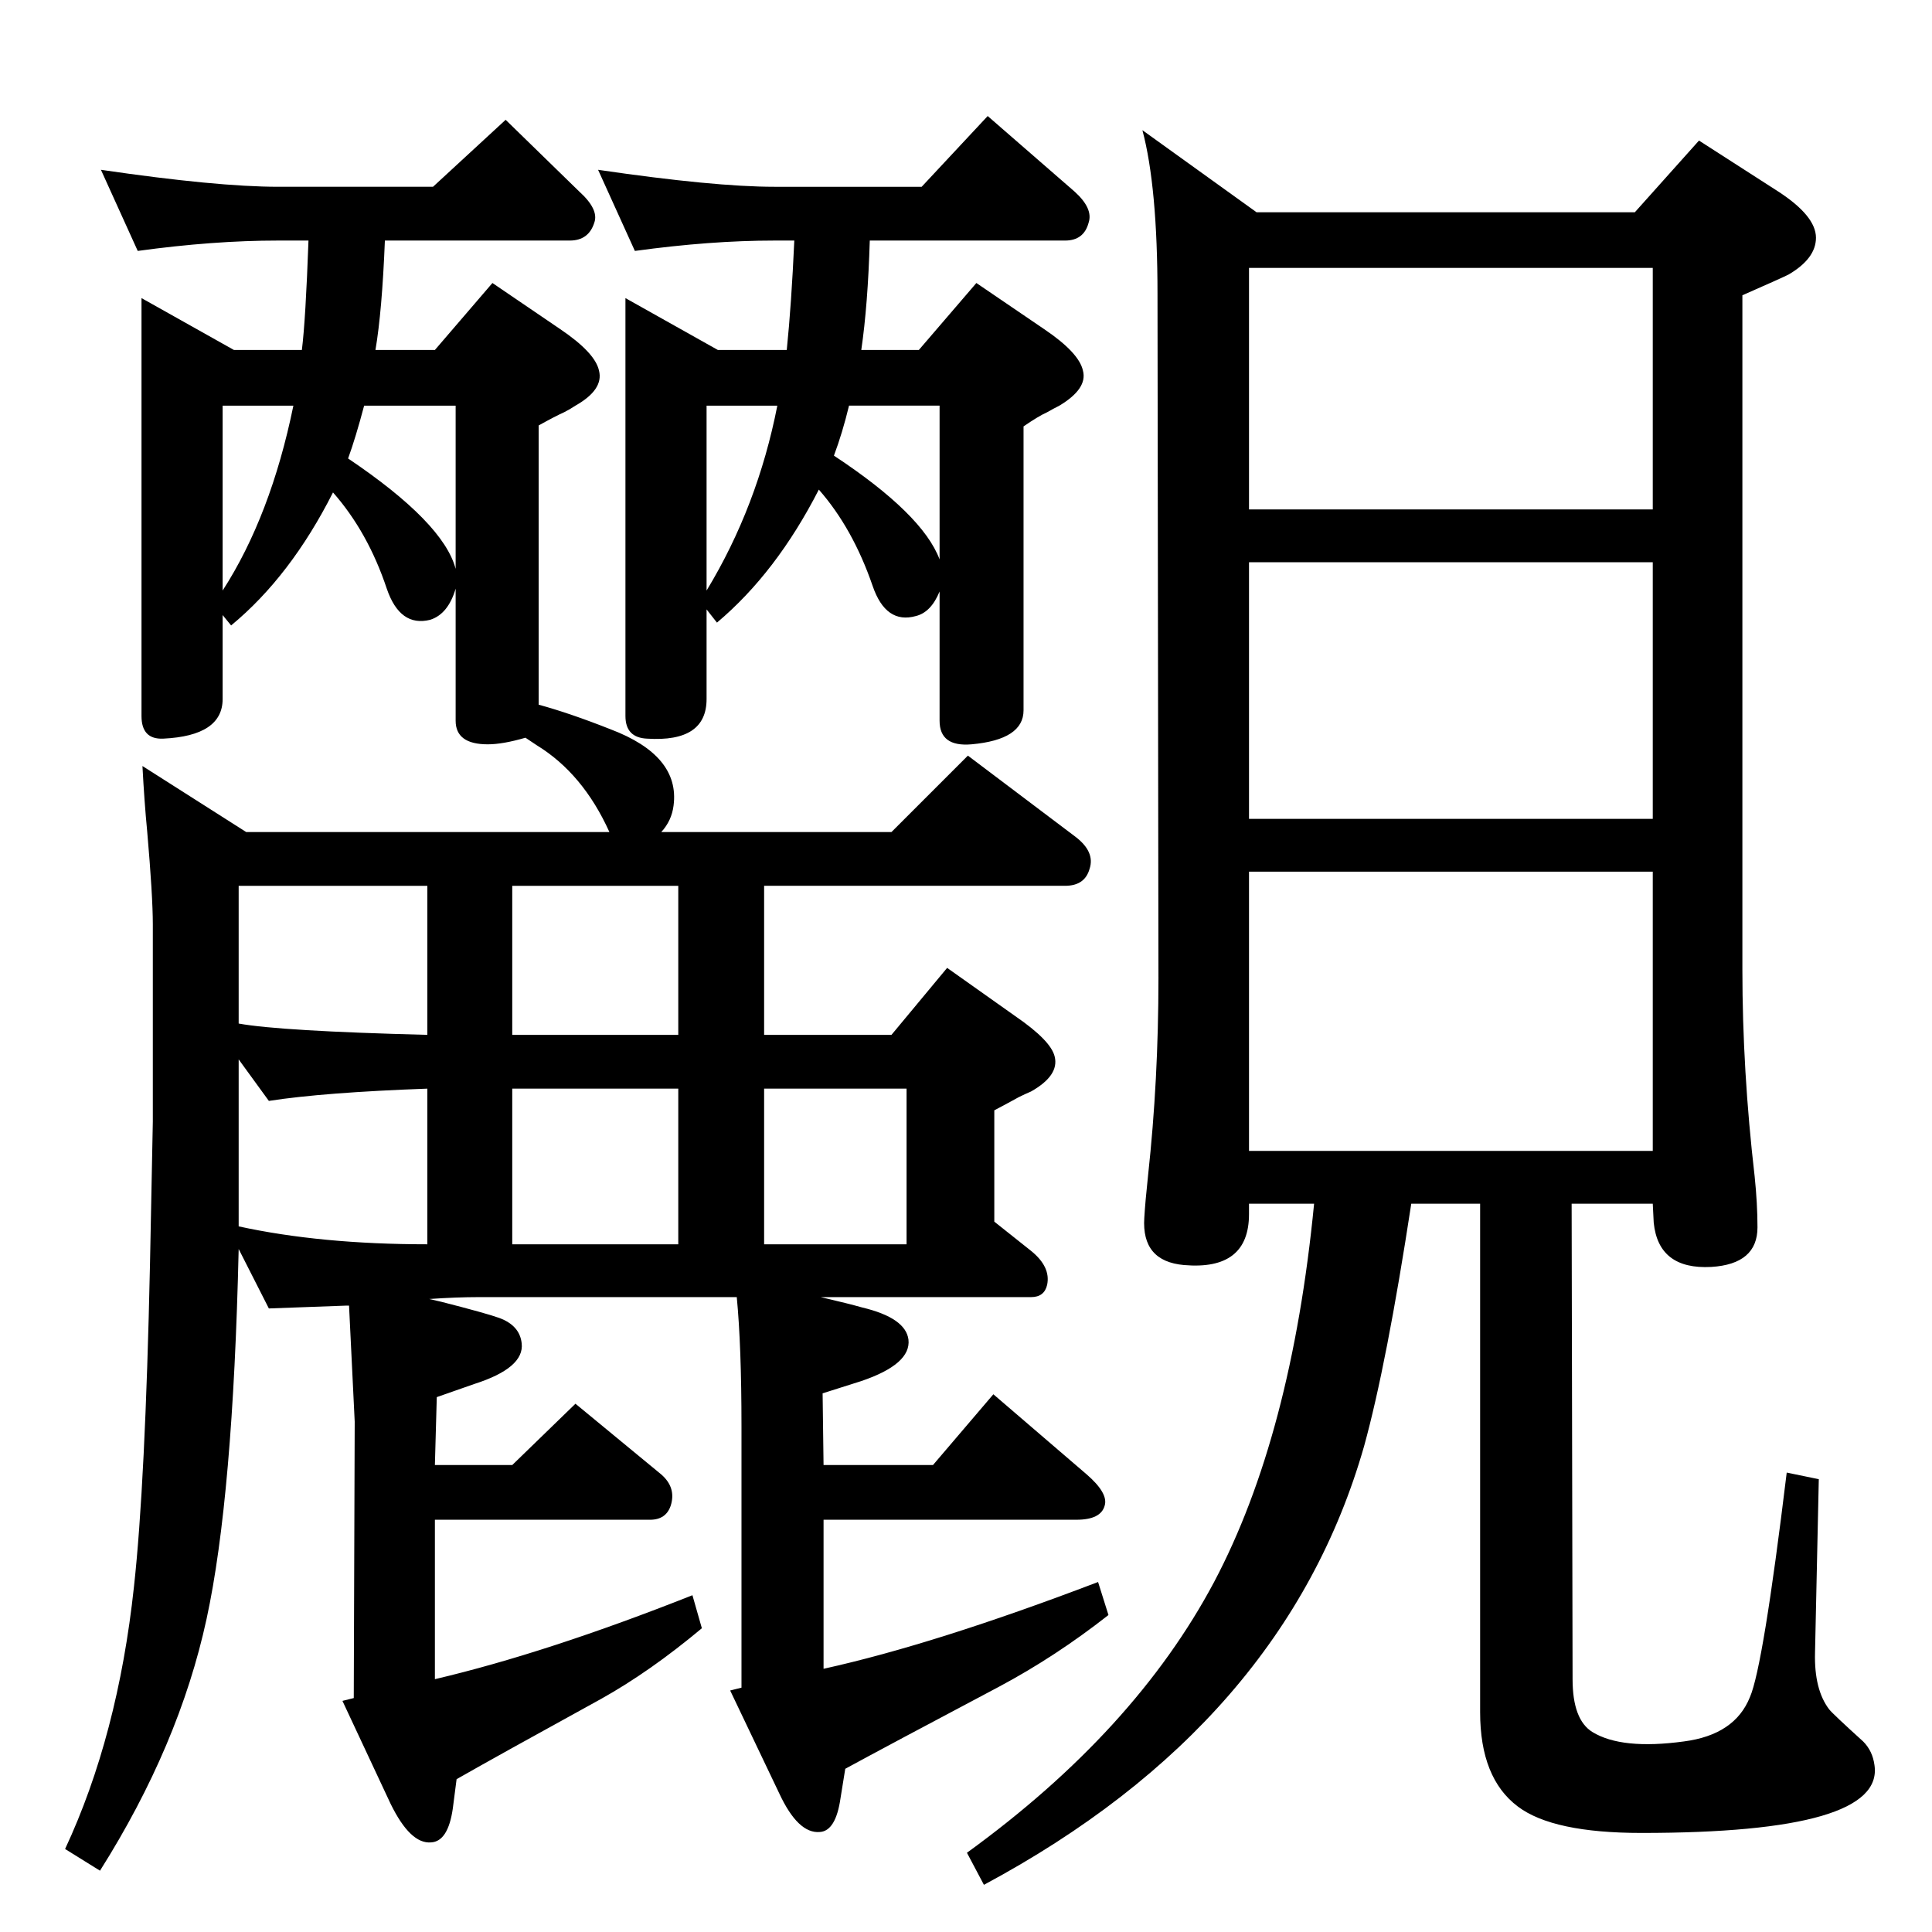 <?xml version="1.0" standalone="no"?>
<!DOCTYPE svg PUBLIC "-//W3C//DTD SVG 1.1//EN" "http://www.w3.org/Graphics/SVG/1.1/DTD/svg11.dtd" >
<svg xmlns="http://www.w3.org/2000/svg" xmlns:xlink="http://www.w3.org/1999/xlink" version="1.1" viewBox="0 -449 2048 2048">
  <g transform="matrix(1 0 0 -1 0 1599)">
   <path fill="currentColor"
d="M353 1526q-45 -89 -108 -141l-9 11v-89q0 -39 -63 -42q-23 -1 -23 24v443l98 -55h72q4 32 7 116h-32q-69 0 -149 -11l-39 86q123 -18 188 -18h164l77 71l78 -76q21 -19 16 -33q-6 -19 -26 -19h-196q-3 -75 -10 -116h63l61 71l72 -49q37 -25 41 -44q5 -20 -25 -37
q-6 -4 -12 -7q-9 -4 -27 -14v-296q33 -9 76 -26q74 -28 67 -81q-2 -16 -13 -28h244l81 81l114 -86q21 -16 15 -34q-5 -18 -26 -18h-319v-158h135l59 71l72 -51q38 -26 42 -43q5 -20 -25 -37q-7 -3 -13 -6q-9 -5 -26 -14v-118l39 -31q21 -17 17 -36q-3 -13 -17 -13h-223
q30 -7 44 -11q46 -11 49 -34q3 -26 -50 -44l-41 -13l1 -76h116l64 75l99 -85q23 -20 19 -33q-4 -15 -30 -15h-268v-158q118 26 291 92l11 -35q-56 -44 -116 -76q-119 -63 -163 -87l-5 -31q-5 -35 -22 -36q-23 -2 -43 41l-52 109l12 3v277q0 85 -5 137h-274q-23 0 -52 -2
l13 -3q47 -12 61 -17q22 -8 24 -27q3 -26 -50 -43l-40 -14l-2 -72h82l67 65l91 -75q16 -14 10 -33q-5 -15 -22 -15h-228v-169q119 28 273 89l10 -35q-55 -46 -107 -75q-111 -61 -153 -85l-4 -31q-5 -35 -23 -36q-22 -2 -43 41l-51 109l12 3l1 293l-6 123h-3l-82 -3l-32 63
q-6 -263 -34 -392q-29 -134 -113 -267l-37 23q56 120 73 278q12 109 17 342l3 151v209q0 30 -6 99q-3 31 -5 69l110 -70h385q-28 62 -77 92l-12 8q-24 -7 -40 -7q-34 0 -34 25v140q-8 -27 -27 -33q-32 -8 -46 33q-20 60 -57 102zM369 1562q101 -68 114 -117v173h-97
q-9 -34 -17 -56zM236 1422q51 79 75 196h-75v-196zM961 894h-151v-165h151v165zM543 729h176v165h-176v-165zM719 951v158h-176v-158h176zM453 951v158h-200v-146q44 -8 200 -12zM253 748q87 -19 200 -19v165q-110 -4 -168 -13l-32 44v-177zM913 1677h61l61 71l72 -49
q37 -25 41 -44q5 -19 -25 -37q-6 -3 -13 -7q-9 -4 -25 -15v-301q0 -31 -55 -36q-34 -3 -34 25v137q-9 -22 -25 -26q-32 -9 -46 32q-21 61 -57 102q-45 -88 -108 -141l-11 14v-95q0 -46 -63 -42q-23 1 -23 24v443l98 -55h73q5 49 8 116h-21q-68 0 -148 -11l-39 86
q123 -18 187 -18h156l70 75l92 -80q20 -18 15 -33q-5 -19 -25 -19h-207q-2 -68 -9 -116zM900 1618q-7 -29 -16 -53q94 -62 112 -110v163h-96zM749 1422q54 89 75 196h-75v-196zM1666 772l1 -504q0 -43 21 -56q31 -19 97 -10q54 7 70 47q14 32 39 238l34 -7l-4 -184
q-1 -39 15 -60q4 -5 36 -34q10 -10 12 -25q11 -72 -247 -72q-94 0 -131 28q-40 30 -40 100v539h-73q-26 -170 -50 -257q-84 -294 -403 -465l-18 34q178 129 262 287q82 155 106 401h-69v-11q0 -60 -69 -54q-45 4 -42 50q1 17 4 45q11 101 11 209l-1 725q0 114 -16 174
l121 -87h401l68 76l84 -54q40 -26 40 -49q0 -22 -29 -39q-8 -4 -49 -22v-715q0 -107 13 -219q3 -29 3 -54q0 -39 -49 -42q-56 -3 -61 47l-1 20h-86zM1324 828h428v296h-428v-296zM1324 1180h428v272h-428v-272zM1324 1508h428v256h-428v-256z" />
  </g>

</svg>
